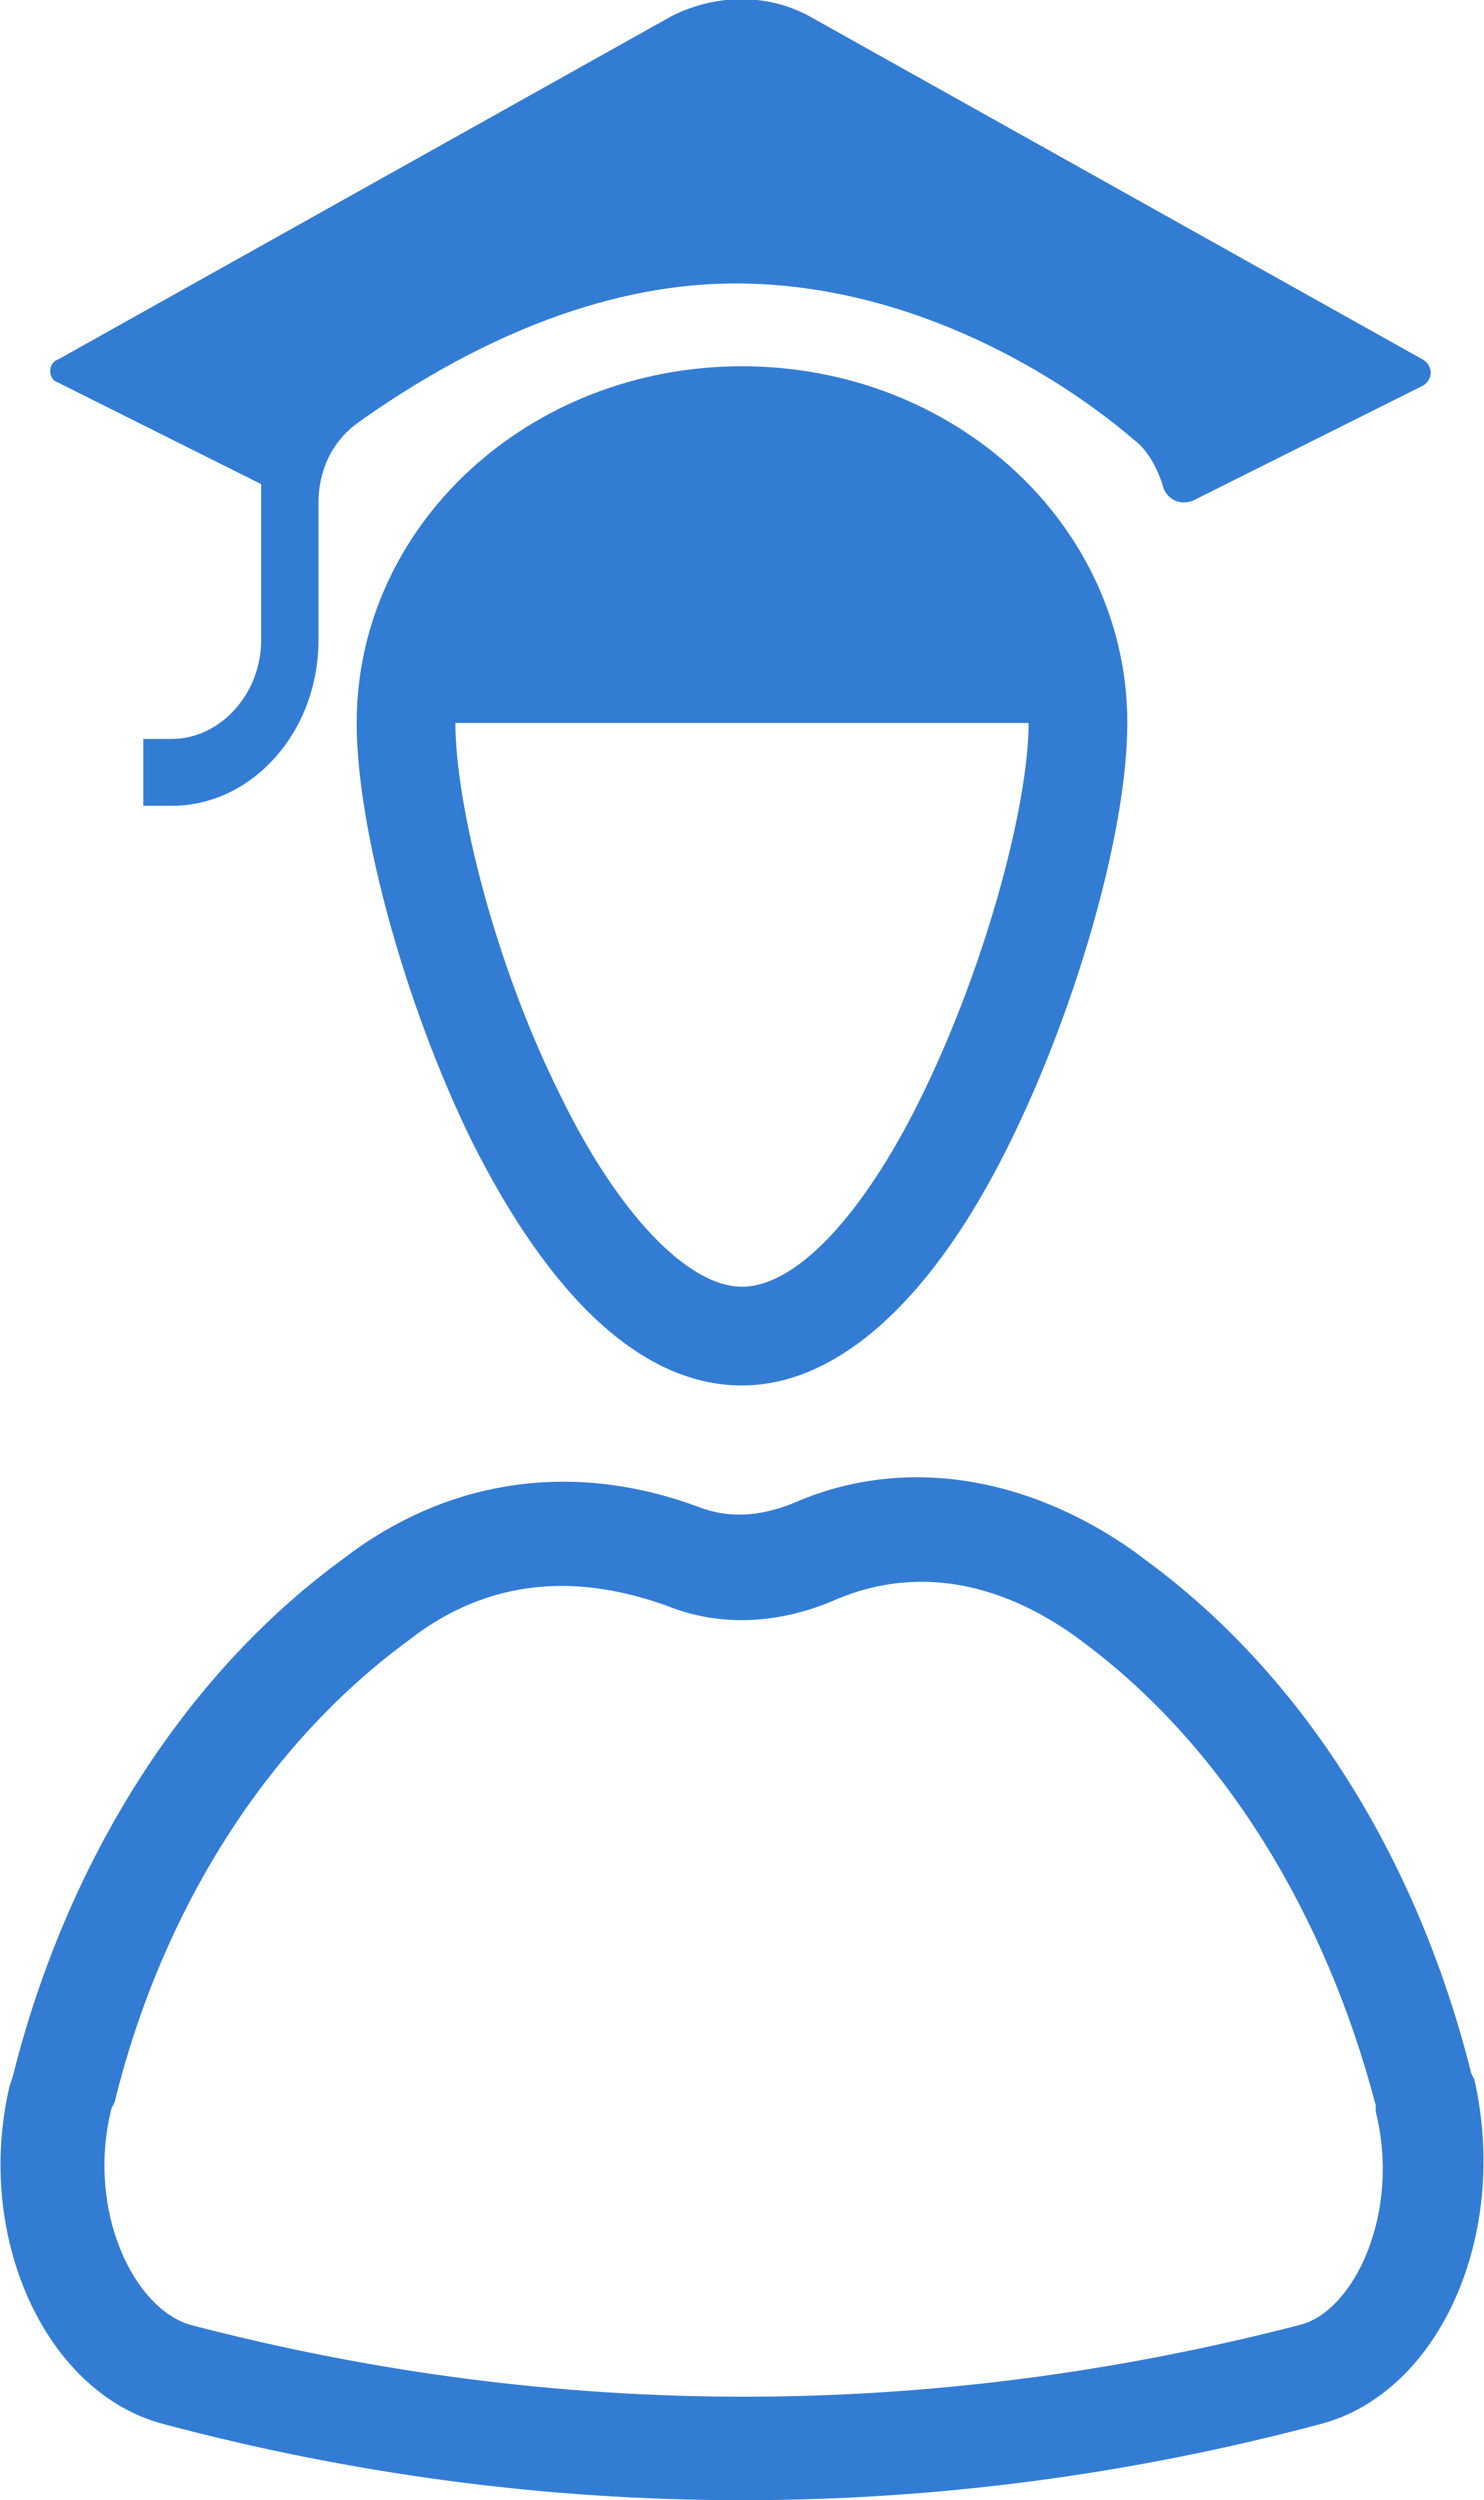 <?xml version="1.0" encoding="utf-8"?>
<!-- Generator: Adobe Illustrator 23.0.6, SVG Export Plug-In . SVG Version: 6.00 Build 0)  -->
<svg version="1.1" id="Camada_1" xmlns="http://www.w3.org/2000/svg" xmlns:xlink="http://www.w3.org/1999/xlink" x="0px" y="0px"
	 viewBox="0 0 46.6 78.5" style="enable-background:new 0 0 46.6 78.5;" xml:space="preserve">
<style type="text/css">
	.st0{fill:#337CD3;}
</style>
<path class="st0" d="M1.8,11.3L21.1,0.5c1.4-0.7,3-0.7,4.3,0l19.3,10.8c0.3,0.2,0.3,0.6,0,0.8l-7.2,3.6c-0.4,0.2-0.9,0-1-0.5
	c-0.2-0.6-0.5-1.1-0.9-1.4c-2.7-2.3-7.3-4.9-12.5-4.9c-4.8,0-9.1,2.4-11.9,4.4c-0.8,0.6-1.2,1.5-1.2,2.5v4.3c0,2.9-2.1,5.2-4.6,5.2
	H4.5v-2.1h0.9c1.5,0,2.8-1.4,2.8-3.1v-4.9L1.8,12C1.5,11.9,1.5,11.4,1.8,11.3z M41.5,76.1c-6,1.6-12.1,2.4-18.2,2.4
	s-12.2-0.8-18.2-2.4l0,0c-3.7-1-5.9-5.9-4.8-10.6l0.1-0.3C2.1,58.4,5.8,52.6,10.7,49l0.4-0.3c3.2-2.3,7-2.8,10.8-1.4
	c1,0.4,2,0.3,3-0.1c3.4-1.5,7.3-0.9,10.7,1.5L36,49c4.9,3.6,8.5,9.3,10.2,16.1l0.1,0.2C47.4,70.2,45.2,75.1,41.5,76.1z M43.2,66.3
	v-0.2c-1.6-6.1-4.8-11.2-9-14.4l-0.4-0.3c-2.5-1.8-5.1-2.2-7.5-1.2c-1.8,0.8-3.7,0.9-5.4,0.2c-2-0.7-4.9-1.2-7.8,0.9l-0.4,0.3
	C8.4,54.8,5.1,59.9,3.6,66l-0.1,0.2C2.7,69.4,4.2,72.5,6,73c11.5,3,23.2,3,34.8,0C42.5,72.6,44,69.5,43.2,66.3z M23.3,11.5
	c6.7,0,12.1,5,12.1,11.2c0,3.5-1.7,9.3-3.9,13.6c-2.4,4.7-5.3,7.2-8.2,7.2c-3.1,0-6-2.7-8.5-7.7c-2.1-4.3-3.6-9.8-3.6-13.1
	C11.2,16.5,16.6,11.5,23.3,11.5z M14.3,22.7c0,2.5,1.2,7.5,3.3,11.7c1.8,3.7,4,6,5.7,6c1.6,0,3.6-2,5.4-5.5
	c2.2-4.3,3.6-9.6,3.6-12.2H14.3z"/>
</svg>
